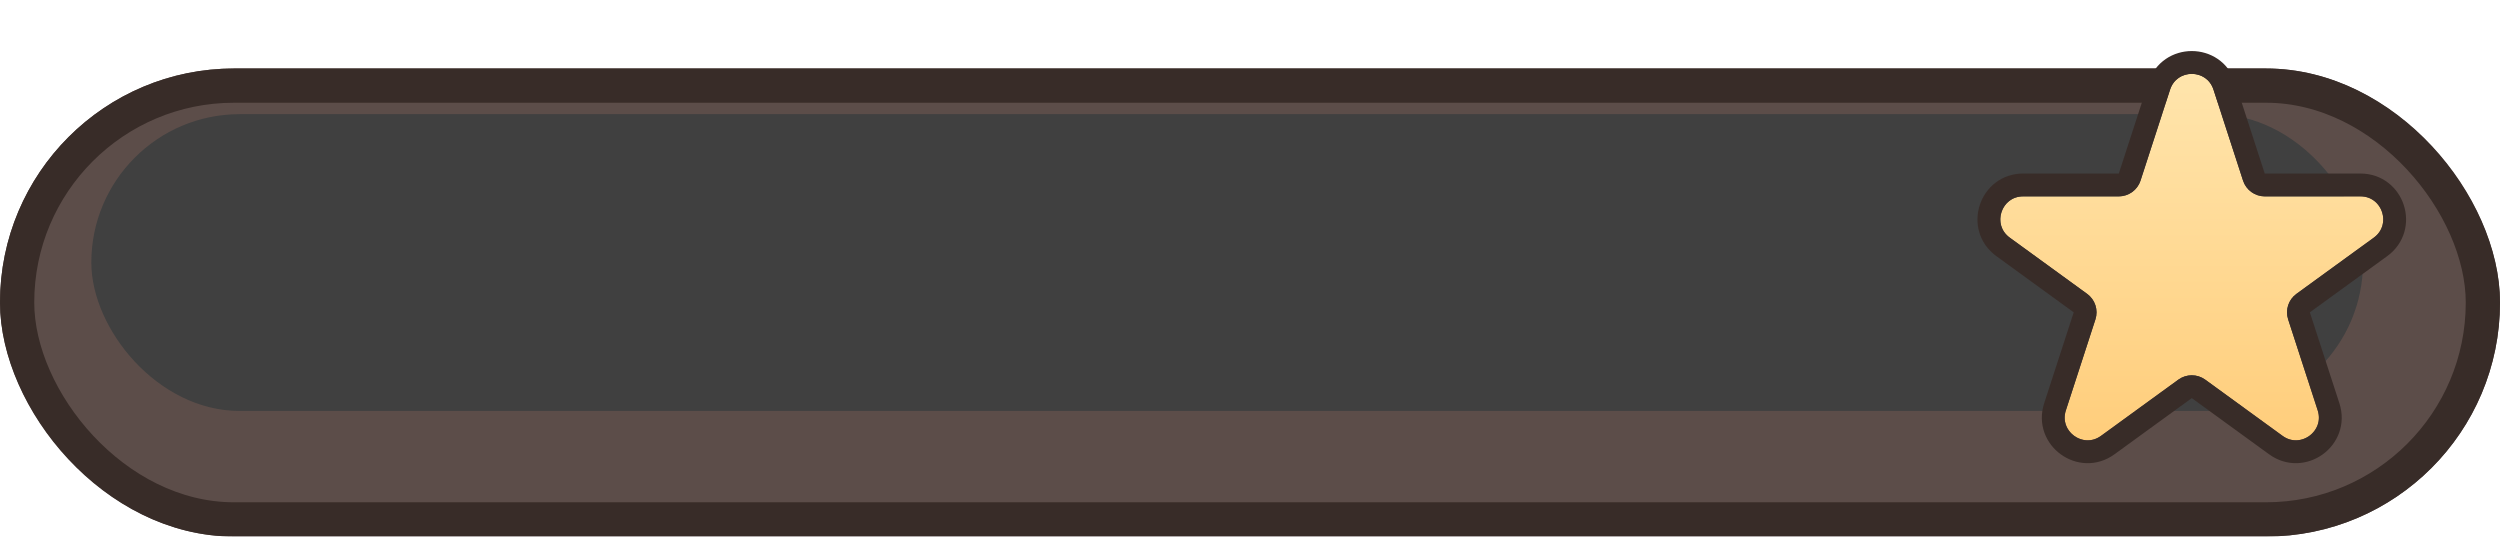 <svg width="219" height="47" viewBox="0 0 219 47" fill="none" xmlns="http://www.w3.org/2000/svg">
<g filter="url(#filter0_d_310_772)">
<rect y="3" width="219" height="41" rx="20.5" fill="#5C4D49"/>
<rect x="1.5" y="4.5" width="216" height="38" rx="19" stroke="#382C28" stroke-width="3"/>
</g>
<rect x="8" y="10" width="199" height="26" rx="13" fill="#404040"/>
<g filter="url(#filter1_d_310_772)">
<path d="M190.098 5.854C190.697 4.011 193.303 4.011 193.902 5.854L196.49 13.82C196.758 14.644 197.526 15.202 198.392 15.202H206.768C208.705 15.202 209.511 17.681 207.943 18.82L201.168 23.743C200.467 24.252 200.173 25.155 200.441 25.979L203.029 33.944C203.628 35.787 201.519 37.319 199.951 36.18L193.176 31.257C192.475 30.748 191.525 30.748 190.824 31.257L184.049 36.18C182.481 37.319 180.372 35.787 180.971 33.944L183.559 25.979C183.827 25.155 183.533 24.252 182.832 23.743L176.057 18.82C174.489 17.681 175.295 15.202 177.232 15.202H185.608C186.474 15.202 187.242 14.644 187.51 13.82L190.098 5.854Z" fill="url(#paint0_linear_310_772)"/>
<path d="M189.146 5.545C190.045 2.781 193.955 2.781 194.854 5.545L197.441 13.511C197.575 13.923 197.959 14.201 198.393 14.201H206.768C209.674 14.201 210.882 17.921 208.531 19.629L201.755 24.552C201.405 24.806 201.258 25.258 201.392 25.67L203.98 33.636C204.878 36.4 201.714 38.697 199.363 36.989L192.588 32.066C192.237 31.812 191.763 31.812 191.412 32.066L184.637 36.989C182.286 38.697 179.122 36.399 180.02 33.636L182.608 25.67C182.742 25.258 182.595 24.806 182.245 24.552L175.469 19.629C173.118 17.921 174.326 14.201 177.232 14.201H185.607C186.041 14.201 186.425 13.923 186.559 13.511L189.146 5.545Z" stroke="#382C28" stroke-width="2"/>
</g>
<defs>
<filter id="filter0_d_310_772" x="0" y="3" width="219" height="44" filterUnits="userSpaceOnUse" color-interpolation-filters="sRGB">
<feFlood flood-opacity="0" result="BackgroundImageFix"/>
<feColorMatrix in="SourceAlpha" type="matrix" values="0 0 0 0 0 0 0 0 0 0 0 0 0 0 0 0 0 0 127 0" result="hardAlpha"/>
<feOffset dy="3"/>
<feComposite in2="hardAlpha" operator="out"/>
<feColorMatrix type="matrix" values="0 0 0 0 0.22 0 0 0 0 0.173 0 0 0 0 0.157 0 0 0 1 0"/>
<feBlend mode="normal" in2="BackgroundImageFix" result="effect1_dropShadow_310_772"/>
<feBlend mode="normal" in="SourceGraphic" in2="effect1_dropShadow_310_772" result="shape"/>
</filter>
<filter id="filter1_d_310_772" x="173.224" y="2.472" width="37.551" height="38.108" filterUnits="userSpaceOnUse" color-interpolation-filters="sRGB">
<feFlood flood-opacity="0" result="BackgroundImageFix"/>
<feColorMatrix in="SourceAlpha" type="matrix" values="0 0 0 0 0 0 0 0 0 0 0 0 0 0 0 0 0 0 127 0" result="hardAlpha"/>
<feOffset dy="2"/>
<feComposite in2="hardAlpha" operator="out"/>
<feColorMatrix type="matrix" values="0 0 0 0 0.22 0 0 0 0 0.173 0 0 0 0 0.157 0 0 0 1 0"/>
<feBlend mode="normal" in2="BackgroundImageFix" result="effect1_dropShadow_310_772"/>
<feBlend mode="normal" in="SourceGraphic" in2="effect1_dropShadow_310_772" result="shape"/>
</filter>
<linearGradient id="paint0_linear_310_772" x1="192" y1="0" x2="192" y2="44" gradientUnits="userSpaceOnUse">
<stop stop-color="#FFE8B3"/>
<stop offset="1" stop-color="#FFC870"/>
</linearGradient>
</defs>
</svg>
